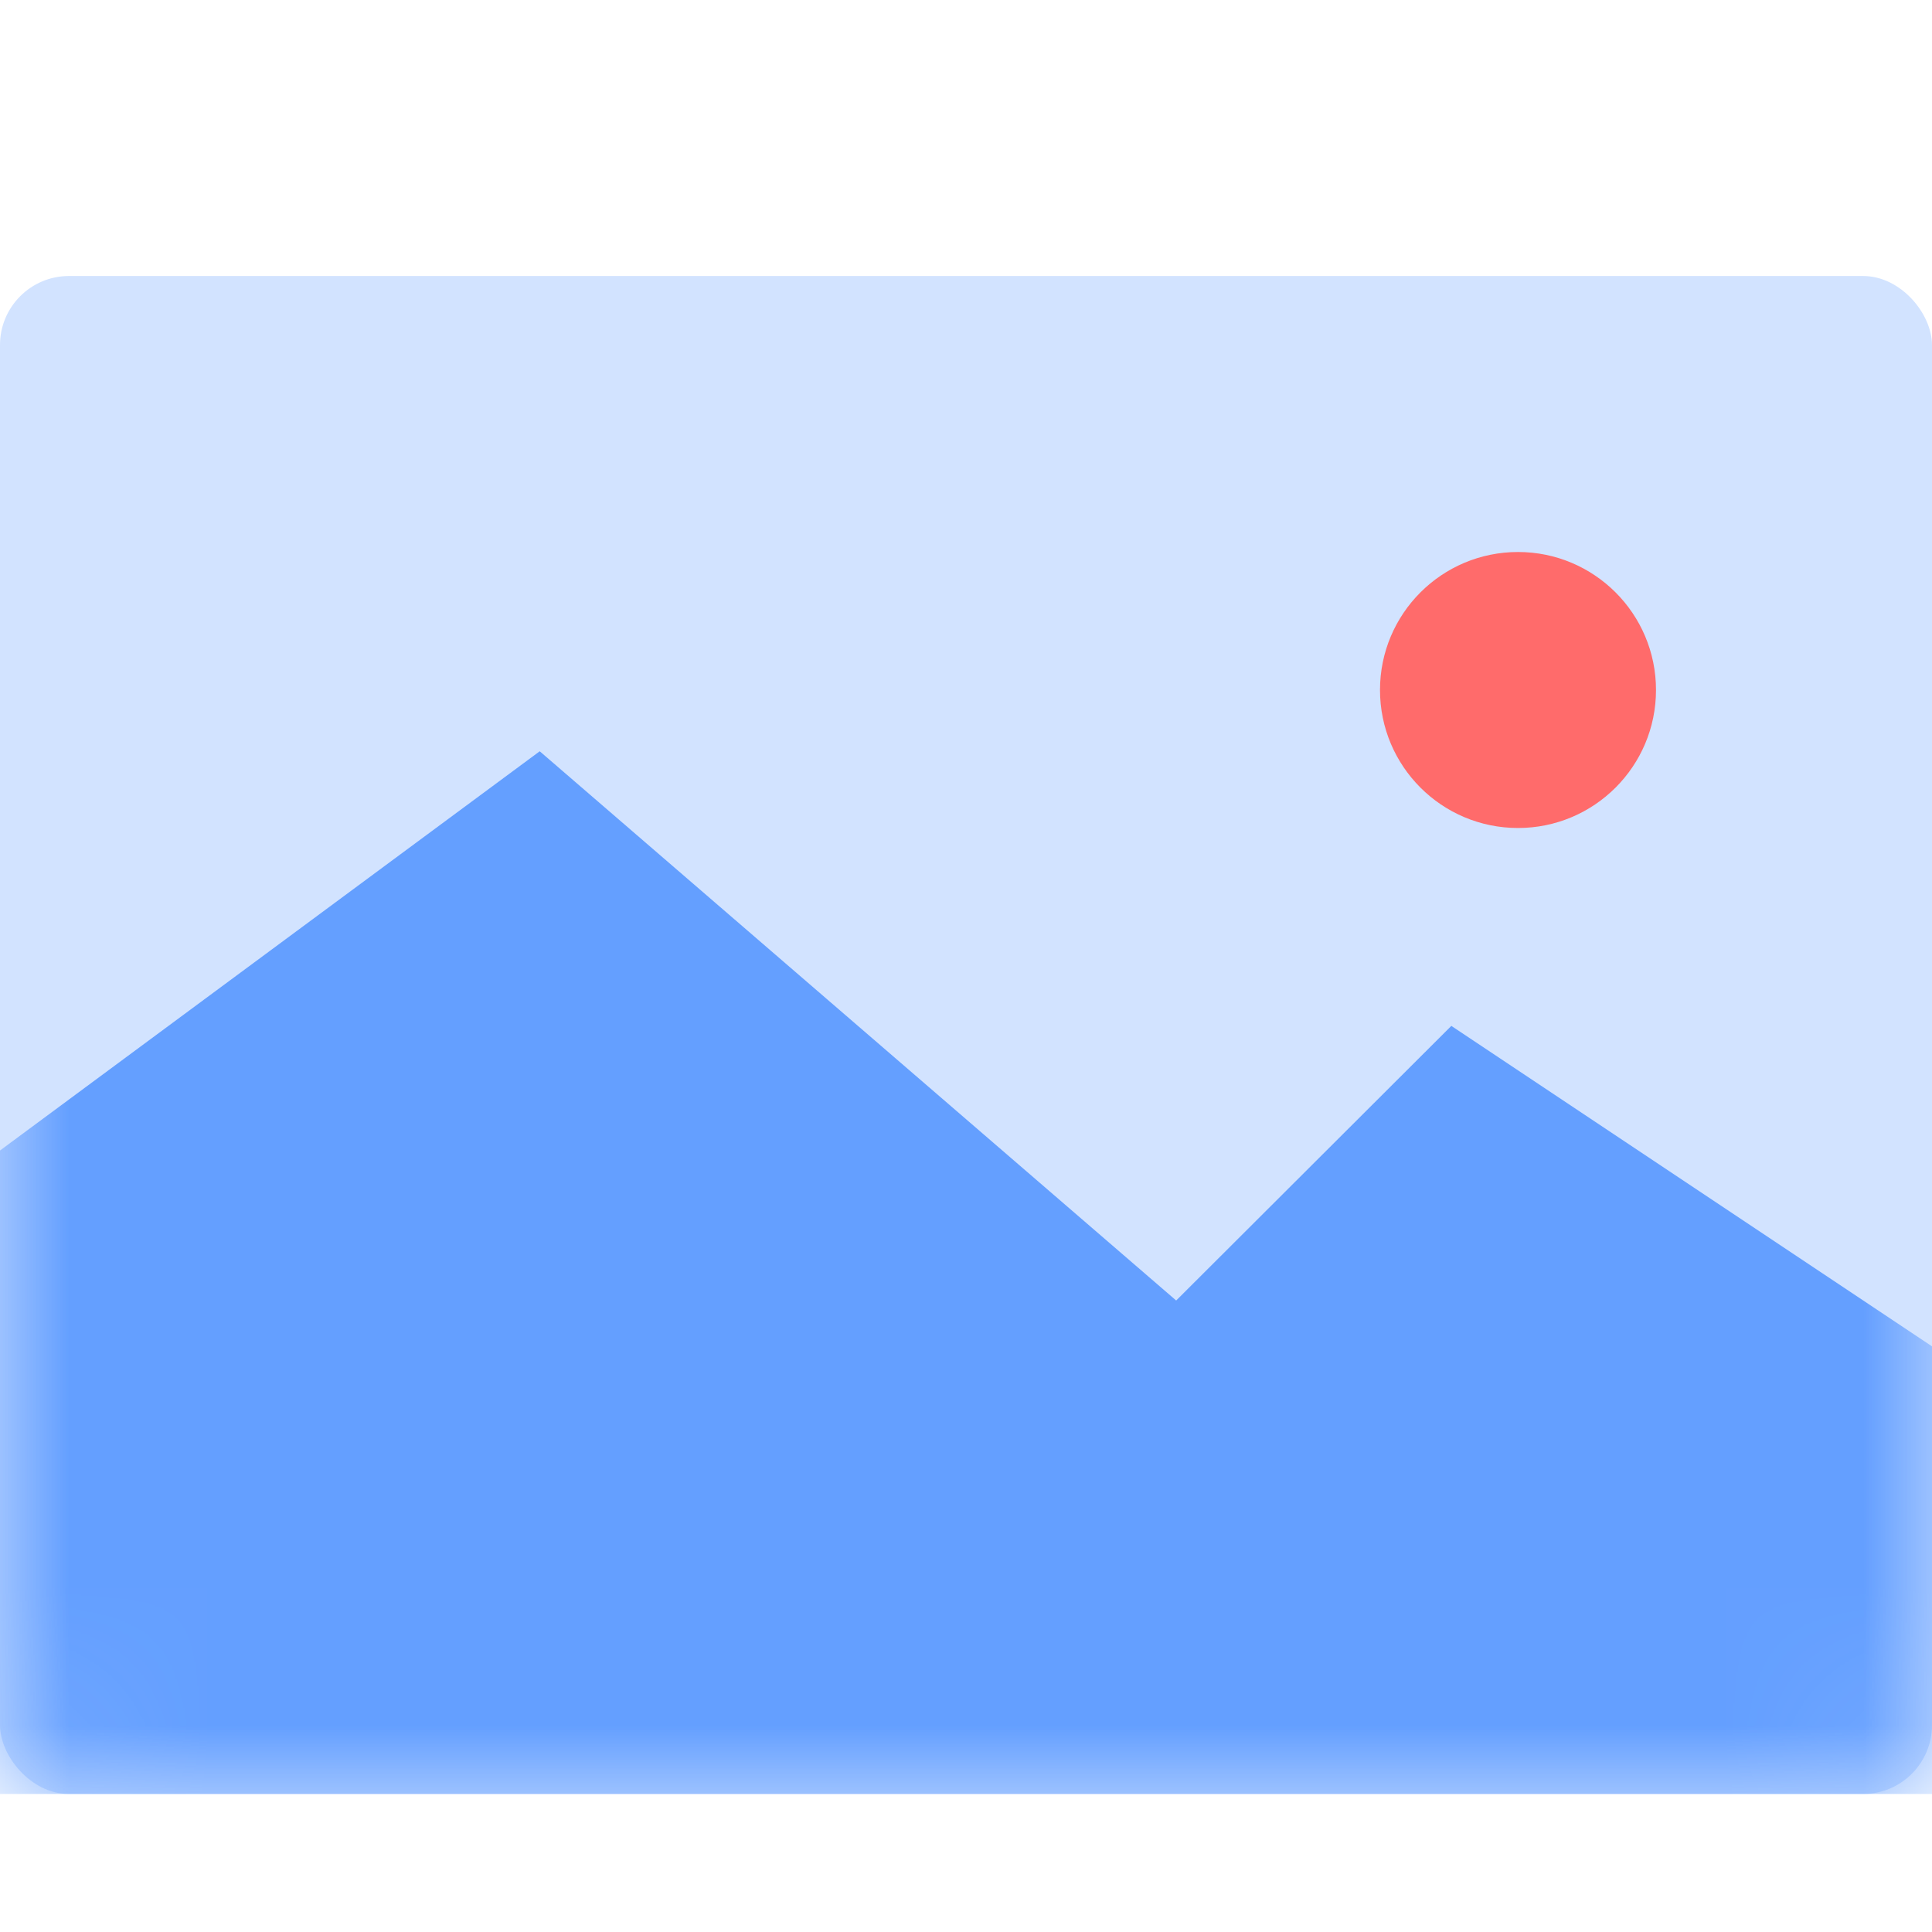 <?xml version="1.0" encoding="UTF-8"?>
<svg width="14px" height="14px" viewBox="0 0 14 14" version="1.1" xmlns="http://www.w3.org/2000/svg" xmlns:xlink="http://www.w3.org/1999/xlink">
    <title>照片</title>
    <defs>
        <rect id="path-1" x="0" y="0" width="14" height="11" rx="0.5"></rect>
    </defs>
    <g id="照片" stroke="none" stroke-width="1" fill="none" fill-rule="evenodd">
        <rect id="矩形" x="0" y="0" width="14" height="14"></rect>
        <g id="路径-51-+-椭圆形-蒙版" transform="translate(0, 2)">
            <mask id="mask-2" fill="white">
                <use xlink:href="#path-1"></use>
            </mask>
            <use id="蒙版" fill="#D2E3FF" xlink:href="#path-1"></use>
            <polygon id="路径-51" fill="#649FFF" mask="url(#mask-2)" points="-1.87742444e-07 6.337 3.911 3.444 8.523 7.424 10.517 5.434 14 7.756 14 11 -1.87742447e-07 11"></polygon>
            <circle id="椭圆形" fill="#FF6B6B" mask="url(#mask-2)" cx="11" cy="3" r="1"></circle>
        </g>
    </g>
</svg>